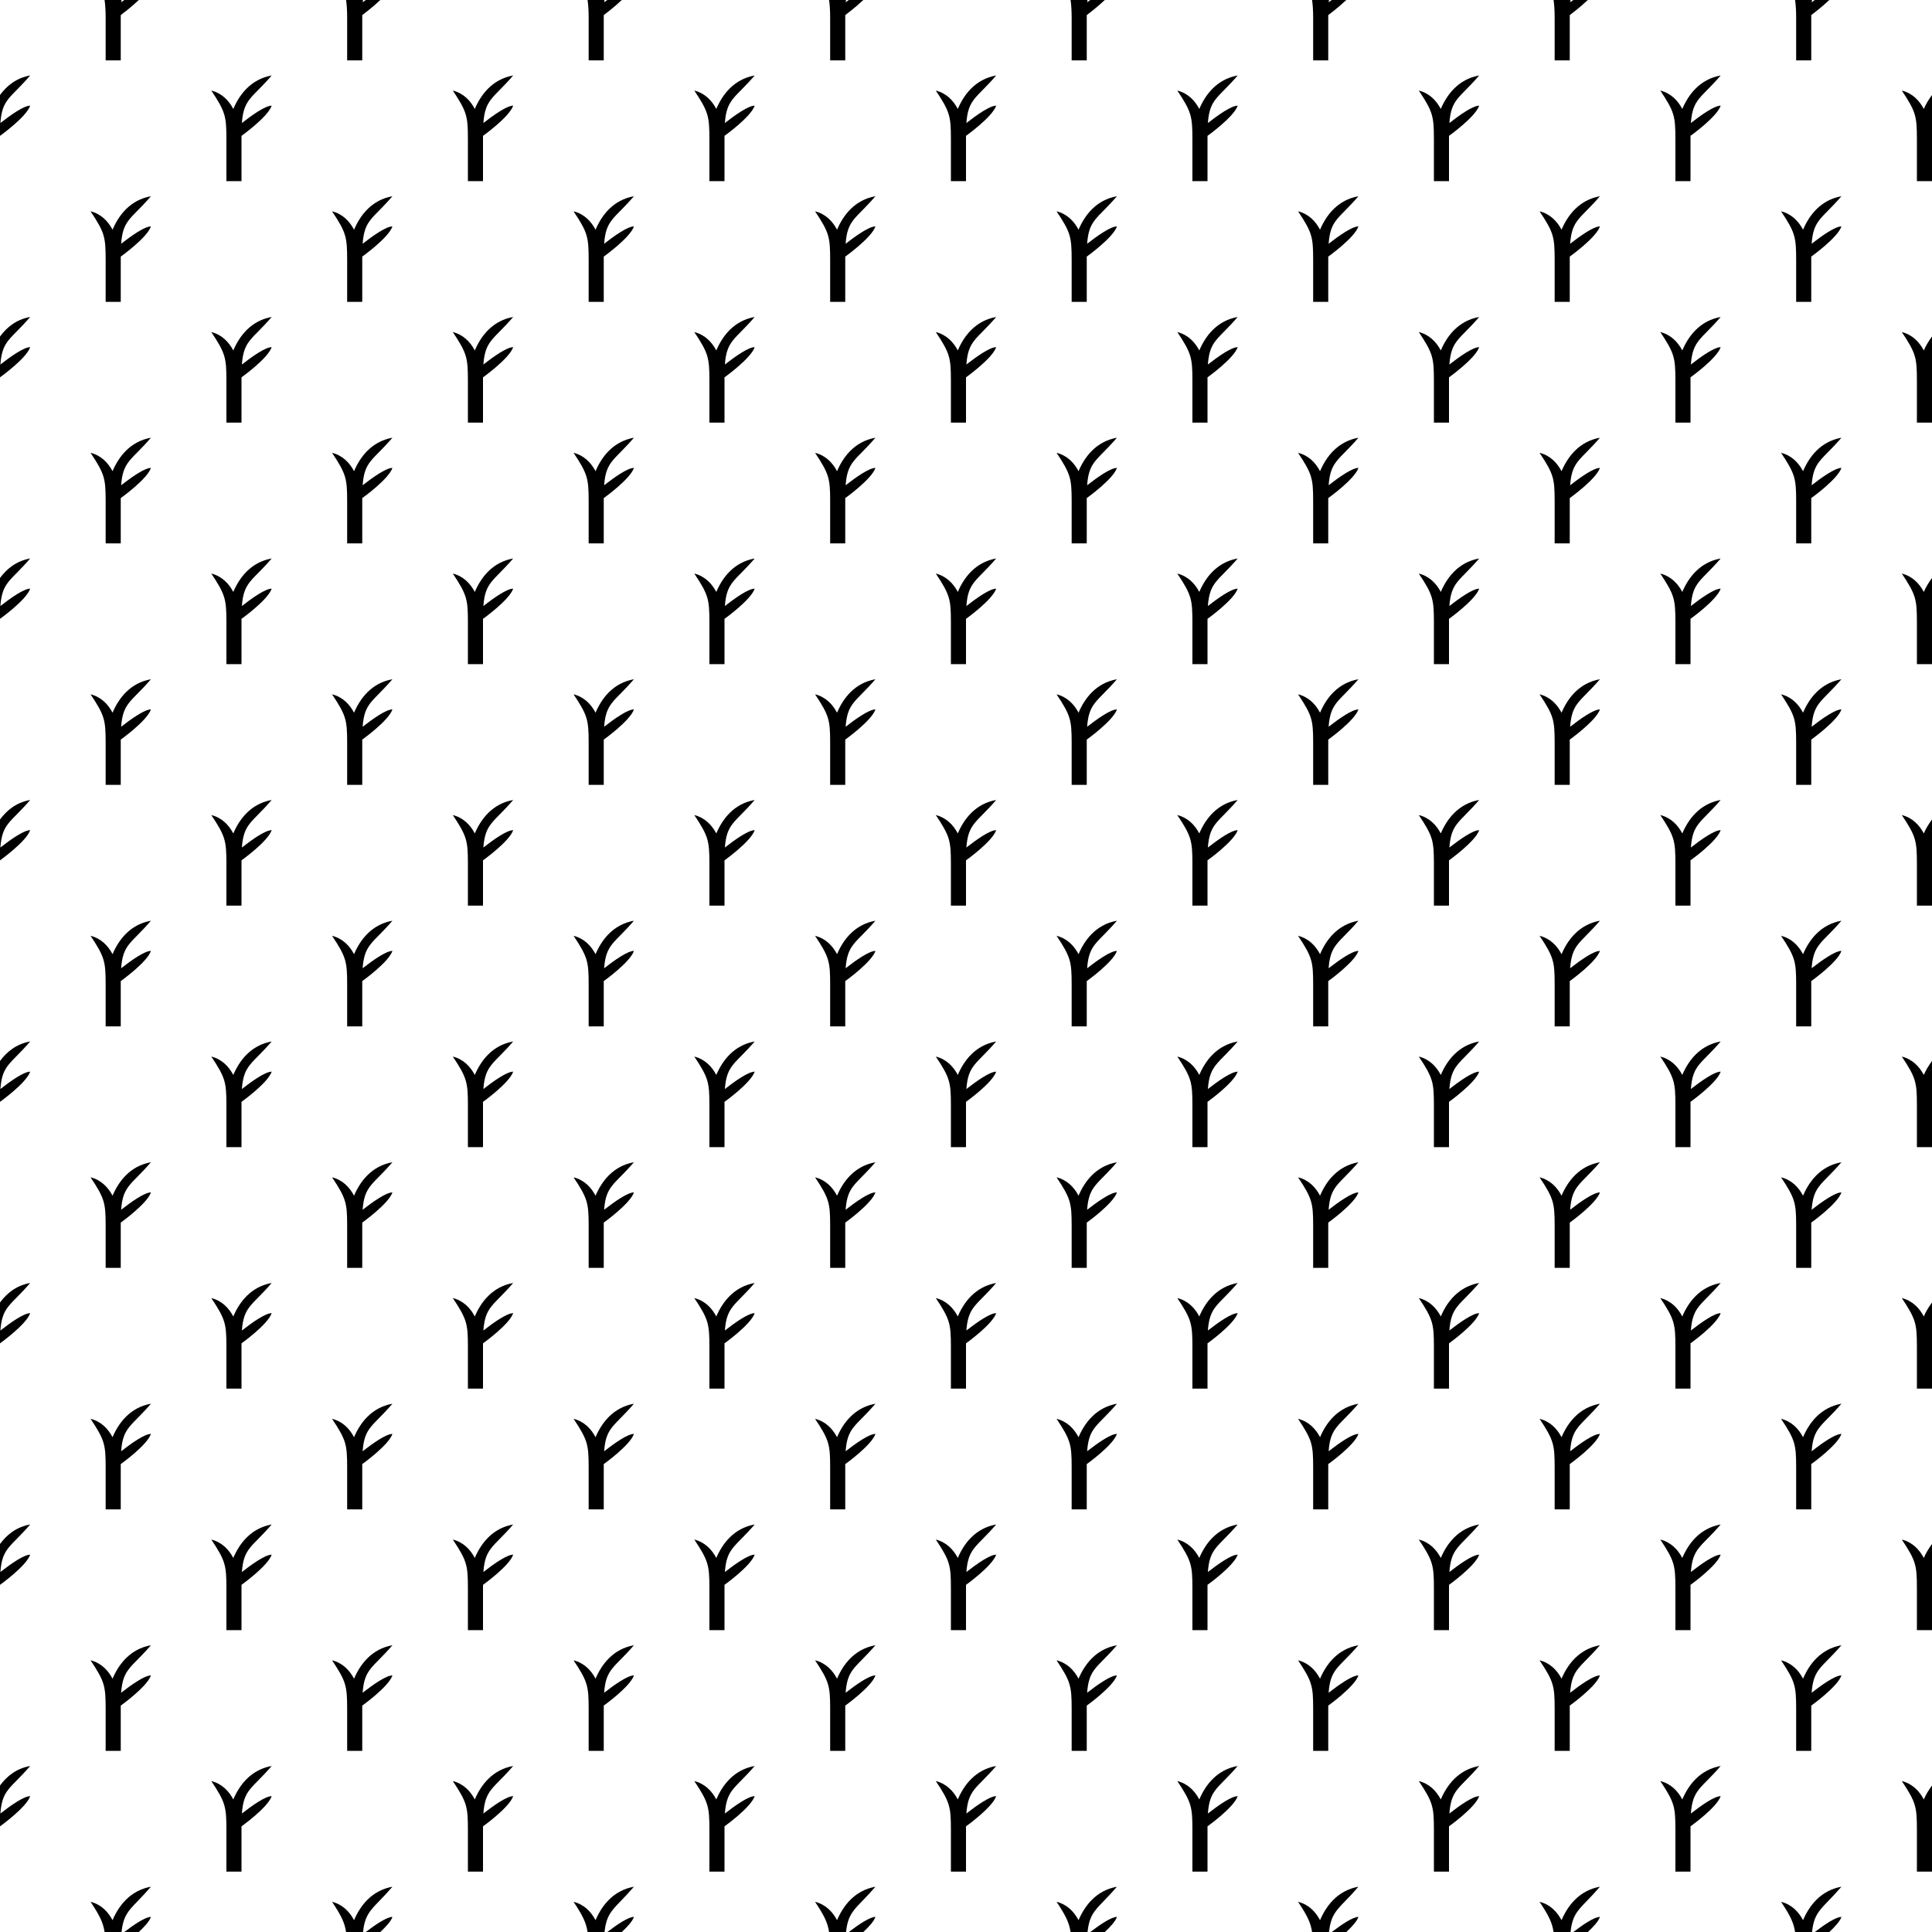 <?xml version="1.0" encoding="UTF-8" standalone="no"?>
<svg
   id="Svg"
   width="128"
   height="128"
   version="1.1"
   xmlns="http://www.w3.org/2000/svg"
   xmlns:svg="http://www.w3.org/2000/svg">
  <defs
     id="defs12" />
  <path
     id="path3703"
     d="M 6.928 0 C 6.976 0.325 6.999 0.68 7 1.189 C 7 1.288 7 1.391 7 1.5 L 7 4 L 8 4 L 8 1.5 L 8 1.467 L 8 1 C 8 1 8.634 0.531 9.197 0 L 8.236 0 C 8.167 0.053 8.093 0.098 8.025 0.15 C 8.03 0.087 8.047 0.059 8.053 0 L 6.928 0 z M 22.928 0 C 22.976 0.325 22.999 0.68 23 1.189 C 23 1.288 23 1.391 23 1.5 L 23 4 L 24 4 L 24 1.5 L 24 1.467 L 24 1 C 24 1 24.634 0.531 25.197 0 L 24.236 0 C 24.167 0.053 24.093 0.098 24.025 0.15 C 24.03 0.087 24.047 0.059 24.053 0 L 22.928 0 z M 38.928 0 C 38.976 0.325 38.999 0.68 39 1.189 C 39 1.288 39 1.391 39 1.5 L 39 4 L 40 4 L 40 1.5 L 40 1.467 L 40 1 C 40 1 40.634 0.531 41.197 0 L 40.236 0 C 40.167 0.053 40.093 0.098 40.025 0.15 C 40.03 0.087 40.047 0.059 40.053 0 L 38.928 0 z M 54.928 0 C 54.976 0.325 54.999 0.68 55 1.189 C 55 1.288 55 1.391 55 1.5 L 55 4 L 56 4 L 56 1.5 L 56 1.467 L 56 1 C 56 1 56.634 0.531 57.197 0 L 56.236 0 C 56.167 0.053 56.093 0.098 56.025 0.15 C 56.03 0.087 56.047 0.059 56.053 0 L 54.928 0 z M 70.928 0 C 70.976 0.325 70.999 0.68 71 1.189 C 71 1.288 71 1.391 71 1.5 L 71 4 L 72 4 L 72 1.5 L 72 1.467 L 72 1 C 72 1 72.634 0.531 73.197 0 L 72.236 0 C 72.167 0.053 72.093 0.098 72.025 0.15 C 72.03 0.087 72.047 0.059 72.053 0 L 70.928 0 z M 86.928 0 C 86.976 0.325 86.999 0.68 87 1.189 C 87 1.288 87 1.391 87 1.5 L 87 4 L 88 4 L 88 1.5 L 88 1.467 L 88 1 C 88 1 88.634 0.531 89.197 0 L 88.236 0 C 88.167 0.053 88.093 0.098 88.025 0.15 C 88.03 0.087 88.047 0.059 88.053 0 L 86.928 0 z M 102.928 0 C 102.976 0.325 102.999 0.68 103 1.189 C 103 1.288 103 1.391 103 1.5 L 103 4 L 104 4 L 104 1.5 L 104 1.467 L 104 1 C 104 1 104.634 0.531 105.197 0 L 104.236 0 C 104.167 0.053 104.093 0.098 104.025 0.15 C 104.03 0.087 104.047 0.059 104.053 0 L 102.928 0 z M 118.928 0 C 118.976 0.325 118.999 0.68 119 1.189 C 119 1.288 119 1.391 119 1.5 L 119 4 L 120 4 L 120 1.5 L 120 1.467 L 120 1 C 120 1 120.634 0.531 121.197 0 L 120.236 0 C 120.167 0.053 120.093 0.098 120.025 0.15 C 120.03 0.087 120.047 0.059 120.053 0 L 118.928 0 z M 2 5 C 1.07 5.169 0.445 5.691 0 6.295 L 0 9 C 0 9 1.75 7.75 2 7 C 1.587 7 0.722 7.606 0.025 8.15 C 0.146 6.532 0.696 6.521 2 5 z M 18 5 C 16.611 5.253 15.86 6.271 15.457 7.217 C 15.161 6.661 14.704 6.176 14 6 C 14.938 7.406 14.996 7.715 15 9.189 C 15 9.288 15 9.391 15 9.5 L 15 12 L 16 12 L 16 9.5 L 16 9.467 L 16 9 C 16 9 17.75 7.75 18 7 C 17.587 7 16.722 7.606 16.025 8.15 C 16.146 6.532 16.696 6.521 18 5 z M 34 5 C 32.611 5.253 31.86 6.271 31.457 7.217 C 31.161 6.661 30.704 6.176 30 6 C 30.938 7.406 30.996 7.715 31 9.189 C 31 9.288 31 9.391 31 9.5 L 31 12 L 32 12 L 32 9.5 L 32 9.467 L 32 9 C 32 9 33.75 7.75 34 7 C 33.587 7 32.722 7.606 32.025 8.15 C 32.146 6.532 32.696 6.521 34 5 z M 50 5 C 48.611 5.253 47.86 6.271 47.457 7.217 C 47.161 6.661 46.704 6.176 46 6 C 46.938 7.406 46.996 7.715 47 9.189 C 47 9.288 47 9.391 47 9.5 L 47 12 L 48 12 L 48 9.5 L 48 9.467 L 48 9 C 48 9 49.75 7.75 50 7 C 49.587 7 48.722 7.606 48.025 8.15 C 48.146 6.532 48.696 6.521 50 5 z M 66 5 C 64.611 5.253 63.86 6.271 63.457 7.217 C 63.161 6.661 62.704 6.176 62 6 C 62.938 7.406 62.996 7.715 63 9.189 C 63 9.288 63 9.391 63 9.5 L 63 12 L 64 12 L 64 9.5 L 64 9.467 L 64 9 C 64 9 65.75 7.75 66 7 C 65.587 7 64.722 7.606 64.025 8.15 C 64.146 6.532 64.696 6.521 66 5 z M 82 5 C 80.611 5.253 79.86 6.271 79.457 7.217 C 79.161 6.661 78.704 6.176 78 6 C 78.938 7.406 78.996 7.715 79 9.189 C 79 9.288 79 9.391 79 9.5 L 79 12 L 80 12 L 80 9.5 L 80 9.467 L 80 9 C 80 9 81.75 7.75 82 7 C 81.587 7 80.722 7.606 80.025 8.15 C 80.146 6.532 80.696 6.521 82 5 z M 98 5 C 96.611 5.253 95.86 6.271 95.457 7.217 C 95.161 6.661 94.704 6.176 94 6 C 94.938 7.406 94.996 7.715 95 9.189 C 95 9.288 95 9.391 95 9.5 L 95 12 L 96 12 L 96 9.5 L 96 9.467 L 96 9 C 96 9 97.75 7.75 98 7 C 97.587 7 96.722 7.606 96.025 8.15 C 96.146 6.532 96.696 6.521 98 5 z M 114 5 C 112.611 5.253 111.86 6.271 111.457 7.217 C 111.161 6.661 110.704 6.176 110 6 C 110.938 7.406 110.996 7.715 111 9.189 C 111 9.288 111 9.391 111 9.5 L 111 12 L 112 12 L 112 9.5 L 112 9.467 L 112 9 C 112 9 113.75 7.75 114 7 C 113.587 7 112.722 7.606 112.025 8.15 C 112.146 6.532 112.696 6.521 114 5 z M 126 6 C 126.938 7.406 126.996 7.715 127 9.189 C 127 9.288 127 9.391 127 9.5 L 127 12 L 128 12 L 128 9.467 L 128 9 L 128 6.295 C 127.78 6.593 127.59 6.904 127.457 7.217 C 127.161 6.661 126.704 6.176 126 6 z M 10 13 C 8.611 13.253 7.86 14.271 7.457 15.217 C 7.161 14.661 6.704 14.176 6 14 C 6.938 15.406 6.996 15.715 7 17.189 C 7 17.288 7 17.391 7 17.5 L 7 20 L 8 20 L 8 17.5 L 8 17.467 L 8 17 C 8 17 9.75 15.75 10 15 C 9.587 15 8.722 15.606 8.025 16.15 C 8.146 14.532 8.696 14.521 10 13 z M 26 13 C 24.611 13.253 23.86 14.271 23.457 15.217 C 23.161 14.661 22.704 14.176 22 14 C 22.938 15.406 22.996 15.715 23 17.189 C 23 17.288 23 17.391 23 17.5 L 23 20 L 24 20 L 24 17.5 L 24 17.467 L 24 17 C 24 17 25.75 15.75 26 15 C 25.587 15 24.722 15.606 24.025 16.15 C 24.146 14.532 24.696 14.521 26 13 z M 42 13 C 40.611 13.253 39.86 14.271 39.457 15.217 C 39.161 14.661 38.704 14.176 38 14 C 38.938 15.406 38.996 15.715 39 17.189 C 39 17.288 39 17.391 39 17.5 L 39 20 L 40 20 L 40 17.5 L 40 17.467 L 40 17 C 40 17 41.75 15.75 42 15 C 41.587 15 40.722 15.606 40.025 16.15 C 40.146 14.532 40.696 14.521 42 13 z M 58 13 C 56.611 13.253 55.86 14.271 55.457 15.217 C 55.161 14.661 54.704 14.176 54 14 C 54.938 15.406 54.996 15.715 55 17.189 C 55 17.288 55 17.391 55 17.5 L 55 20 L 56 20 L 56 17.5 L 56 17.467 L 56 17 C 56 17 57.75 15.75 58 15 C 57.587 15 56.722 15.606 56.025 16.15 C 56.146 14.532 56.696 14.521 58 13 z M 74 13 C 72.611 13.253 71.86 14.271 71.457 15.217 C 71.161 14.661 70.704 14.176 70 14 C 70.938 15.406 70.996 15.715 71 17.189 C 71 17.288 71 17.391 71 17.5 L 71 20 L 72 20 L 72 17.5 L 72 17.467 L 72 17 C 72 17 73.75 15.75 74 15 C 73.587 15 72.722 15.606 72.025 16.15 C 72.146 14.532 72.696 14.521 74 13 z M 90 13 C 88.611 13.253 87.86 14.271 87.457 15.217 C 87.161 14.661 86.704 14.176 86 14 C 86.938 15.406 86.996 15.715 87 17.189 C 87 17.288 87 17.391 87 17.5 L 87 20 L 88 20 L 88 17.5 L 88 17.467 L 88 17 C 88 17 89.75 15.75 90 15 C 89.587 15 88.722 15.606 88.025 16.15 C 88.146 14.532 88.696 14.521 90 13 z M 106 13 C 104.611 13.253 103.86 14.271 103.457 15.217 C 103.161 14.661 102.704 14.176 102 14 C 102.938 15.406 102.996 15.715 103 17.189 C 103 17.288 103 17.391 103 17.5 L 103 20 L 104 20 L 104 17.5 L 104 17.467 L 104 17 C 104 17 105.75 15.75 106 15 C 105.587 15 104.722 15.606 104.025 16.15 C 104.146 14.532 104.696 14.521 106 13 z M 122 13 C 120.611 13.253 119.86 14.271 119.457 15.217 C 119.161 14.661 118.704 14.176 118 14 C 118.938 15.406 118.996 15.715 119 17.189 C 119 17.288 119 17.391 119 17.5 L 119 20 L 120 20 L 120 17.5 L 120 17.467 L 120 17 C 120 17 121.75 15.75 122 15 C 121.587 15 120.722 15.606 120.025 16.15 C 120.146 14.532 120.696 14.521 122 13 z M 2 21 C 1.07 21.169 0.445 21.691 0 22.295 L 0 25 C 0 25 1.75 23.75 2 23 C 1.587 23 0.722 23.606 0.025 24.15 C 0.146 22.532 0.696 22.521 2 21 z M 18 21 C 16.611 21.253 15.86 22.271 15.457 23.217 C 15.161 22.661 14.704 22.176 14 22 C 14.938 23.406 14.996 23.715 15 25.189 C 15 25.288 15 25.391 15 25.5 L 15 28 L 16 28 L 16 25.5 L 16 25.467 L 16 25 C 16 25 17.75 23.75 18 23 C 17.587 23 16.722 23.606 16.025 24.15 C 16.146 22.532 16.696 22.521 18 21 z M 34 21 C 32.611 21.253 31.86 22.271 31.457 23.217 C 31.161 22.661 30.704 22.176 30 22 C 30.938 23.406 30.996 23.715 31 25.189 C 31 25.288 31 25.391 31 25.5 L 31 28 L 32 28 L 32 25.5 L 32 25.467 L 32 25 C 32 25 33.75 23.75 34 23 C 33.587 23 32.722 23.606 32.025 24.15 C 32.146 22.532 32.696 22.521 34 21 z M 50 21 C 48.611 21.253 47.86 22.271 47.457 23.217 C 47.161 22.661 46.704 22.176 46 22 C 46.938 23.406 46.996 23.715 47 25.189 C 47 25.288 47 25.391 47 25.5 L 47 28 L 48 28 L 48 25.5 L 48 25.467 L 48 25 C 48 25 49.75 23.75 50 23 C 49.587 23 48.722 23.606 48.025 24.15 C 48.146 22.532 48.696 22.521 50 21 z M 66 21 C 64.611 21.253 63.86 22.271 63.457 23.217 C 63.161 22.661 62.704 22.176 62 22 C 62.938 23.406 62.996 23.715 63 25.189 C 63 25.288 63 25.391 63 25.5 L 63 28 L 64 28 L 64 25.5 L 64 25.467 L 64 25 C 64 25 65.75 23.75 66 23 C 65.587 23 64.722 23.606 64.025 24.15 C 64.146 22.532 64.696 22.521 66 21 z M 82 21 C 80.611 21.253 79.86 22.271 79.457 23.217 C 79.161 22.661 78.704 22.176 78 22 C 78.938 23.406 78.996 23.715 79 25.189 C 79 25.288 79 25.391 79 25.5 L 79 28 L 80 28 L 80 25.5 L 80 25.467 L 80 25 C 80 25 81.75 23.75 82 23 C 81.587 23 80.722 23.606 80.025 24.15 C 80.146 22.532 80.696 22.521 82 21 z M 98 21 C 96.611 21.253 95.86 22.271 95.457 23.217 C 95.161 22.661 94.704 22.176 94 22 C 94.938 23.406 94.996 23.715 95 25.189 C 95 25.288 95 25.391 95 25.5 L 95 28 L 96 28 L 96 25.5 L 96 25.467 L 96 25 C 96 25 97.75 23.75 98 23 C 97.587 23 96.722 23.606 96.025 24.15 C 96.146 22.532 96.696 22.521 98 21 z M 114 21 C 112.611 21.253 111.86 22.271 111.457 23.217 C 111.161 22.661 110.704 22.176 110 22 C 110.938 23.406 110.996 23.715 111 25.189 C 111 25.288 111 25.391 111 25.5 L 111 28 L 112 28 L 112 25.5 L 112 25.467 L 112 25 C 112 25 113.75 23.75 114 23 C 113.587 23 112.722 23.606 112.025 24.15 C 112.146 22.532 112.696 22.521 114 21 z M 126 22 C 126.938 23.406 126.996 23.715 127 25.189 C 127 25.288 127 25.391 127 25.5 L 127 28 L 128 28 L 128 25.467 L 128 25 L 128 22.295 C 127.78 22.593 127.59 22.904 127.457 23.217 C 127.161 22.661 126.704 22.176 126 22 z M 10 29 C 8.611 29.253 7.86 30.271 7.457 31.217 C 7.161 30.661 6.704 30.176 6 30 C 6.938 31.406 6.996 31.715 7 33.189 C 7 33.288 7 33.391 7 33.5 L 7 36 L 8 36 L 8 33.5 L 8 33.467 L 8 33 C 8 33 9.75 31.75 10 31 C 9.587 31 8.722 31.606 8.025 32.15 C 8.146 30.532 8.696 30.521 10 29 z M 26 29 C 24.611 29.253 23.86 30.271 23.457 31.217 C 23.161 30.661 22.704 30.176 22 30 C 22.938 31.406 22.996 31.715 23 33.189 C 23 33.288 23 33.391 23 33.5 L 23 36 L 24 36 L 24 33.5 L 24 33.467 L 24 33 C 24 33 25.75 31.75 26 31 C 25.587 31 24.722 31.606 24.025 32.15 C 24.146 30.532 24.696 30.521 26 29 z M 42 29 C 40.611 29.253 39.86 30.271 39.457 31.217 C 39.161 30.661 38.704 30.176 38 30 C 38.938 31.406 38.996 31.715 39 33.189 C 39 33.288 39 33.391 39 33.5 L 39 36 L 40 36 L 40 33.5 L 40 33.467 L 40 33 C 40 33 41.75 31.75 42 31 C 41.587 31 40.722 31.606 40.025 32.15 C 40.146 30.532 40.696 30.521 42 29 z M 58 29 C 56.611 29.253 55.86 30.271 55.457 31.217 C 55.161 30.661 54.704 30.176 54 30 C 54.938 31.406 54.996 31.715 55 33.189 C 55 33.288 55 33.391 55 33.5 L 55 36 L 56 36 L 56 33.5 L 56 33.467 L 56 33 C 56 33 57.75 31.75 58 31 C 57.587 31 56.722 31.606 56.025 32.15 C 56.146 30.532 56.696 30.521 58 29 z M 74 29 C 72.611 29.253 71.86 30.271 71.457 31.217 C 71.161 30.661 70.704 30.176 70 30 C 70.938 31.406 70.996 31.715 71 33.189 C 71 33.288 71 33.391 71 33.5 L 71 36 L 72 36 L 72 33.5 L 72 33.467 L 72 33 C 72 33 73.75 31.75 74 31 C 73.587 31 72.722 31.606 72.025 32.15 C 72.146 30.532 72.696 30.521 74 29 z M 90 29 C 88.611 29.253 87.86 30.271 87.457 31.217 C 87.161 30.661 86.704 30.176 86 30 C 86.938 31.406 86.996 31.715 87 33.189 C 87 33.288 87 33.391 87 33.5 L 87 36 L 88 36 L 88 33.5 L 88 33.467 L 88 33 C 88 33 89.75 31.75 90 31 C 89.587 31 88.722 31.606 88.025 32.15 C 88.146 30.532 88.696 30.521 90 29 z M 106 29 C 104.611 29.253 103.86 30.271 103.457 31.217 C 103.161 30.661 102.704 30.176 102 30 C 102.938 31.406 102.996 31.715 103 33.189 C 103 33.288 103 33.391 103 33.5 L 103 36 L 104 36 L 104 33.5 L 104 33.467 L 104 33 C 104 33 105.75 31.75 106 31 C 105.587 31 104.722 31.606 104.025 32.15 C 104.146 30.532 104.696 30.521 106 29 z M 122 29 C 120.611 29.253 119.86 30.271 119.457 31.217 C 119.161 30.661 118.704 30.176 118 30 C 118.938 31.406 118.996 31.715 119 33.189 C 119 33.288 119 33.391 119 33.5 L 119 36 L 120 36 L 120 33.5 L 120 33.467 L 120 33 C 120 33 121.75 31.75 122 31 C 121.587 31 120.722 31.606 120.025 32.15 C 120.146 30.532 120.696 30.521 122 29 z M 2 37 C 1.07 37.169 0.445 37.691 0 38.295 L 0 41 C 0 41 1.75 39.75 2 39 C 1.587 39 0.722 39.606 0.025 40.15 C 0.146 38.532 0.696 38.521 2 37 z M 18 37 C 16.611 37.253 15.86 38.271 15.457 39.217 C 15.161 38.661 14.704 38.176 14 38 C 14.938 39.406 14.996 39.715 15 41.189 C 15 41.288 15 41.391 15 41.5 L 15 44 L 16 44 L 16 41.5 L 16 41.467 L 16 41 C 16 41 17.75 39.75 18 39 C 17.587 39 16.722 39.606 16.025 40.15 C 16.146 38.532 16.696 38.521 18 37 z M 34 37 C 32.611 37.253 31.86 38.271 31.457 39.217 C 31.161 38.661 30.704 38.176 30 38 C 30.938 39.406 30.996 39.715 31 41.189 C 31 41.288 31 41.391 31 41.5 L 31 44 L 32 44 L 32 41.5 L 32 41.467 L 32 41 C 32 41 33.75 39.75 34 39 C 33.587 39 32.722 39.606 32.025 40.15 C 32.146 38.532 32.696 38.521 34 37 z M 50 37 C 48.611 37.253 47.86 38.271 47.457 39.217 C 47.161 38.661 46.704 38.176 46 38 C 46.938 39.406 46.996 39.715 47 41.189 C 47 41.288 47 41.391 47 41.5 L 47 44 L 48 44 L 48 41.5 L 48 41.467 L 48 41 C 48 41 49.75 39.75 50 39 C 49.587 39 48.722 39.606 48.025 40.15 C 48.146 38.532 48.696 38.521 50 37 z M 66 37 C 64.611 37.253 63.86 38.271 63.457 39.217 C 63.161 38.661 62.704 38.176 62 38 C 62.938 39.406 62.996 39.715 63 41.189 C 63 41.288 63 41.391 63 41.5 L 63 44 L 64 44 L 64 41.5 L 64 41.467 L 64 41 C 64 41 65.75 39.75 66 39 C 65.587 39 64.722 39.606 64.025 40.15 C 64.146 38.532 64.696 38.521 66 37 z M 82 37 C 80.611 37.253 79.86 38.271 79.457 39.217 C 79.161 38.661 78.704 38.176 78 38 C 78.938 39.406 78.996 39.715 79 41.189 C 79 41.288 79 41.391 79 41.5 L 79 44 L 80 44 L 80 41.5 L 80 41.467 L 80 41 C 80 41 81.75 39.75 82 39 C 81.587 39 80.722 39.606 80.025 40.15 C 80.146 38.532 80.696 38.521 82 37 z M 98 37 C 96.611 37.253 95.86 38.271 95.457 39.217 C 95.161 38.661 94.704 38.176 94 38 C 94.938 39.406 94.996 39.715 95 41.189 C 95 41.288 95 41.391 95 41.5 L 95 44 L 96 44 L 96 41.5 L 96 41.467 L 96 41 C 96 41 97.75 39.75 98 39 C 97.587 39 96.722 39.606 96.025 40.15 C 96.146 38.532 96.696 38.521 98 37 z M 114 37 C 112.611 37.253 111.86 38.271 111.457 39.217 C 111.161 38.661 110.704 38.176 110 38 C 110.938 39.406 110.996 39.715 111 41.189 C 111 41.288 111 41.391 111 41.5 L 111 44 L 112 44 L 112 41.5 L 112 41.467 L 112 41 C 112 41 113.75 39.75 114 39 C 113.587 39 112.722 39.606 112.025 40.15 C 112.146 38.532 112.696 38.521 114 37 z M 126 38 C 126.938 39.406 126.996 39.715 127 41.189 C 127 41.288 127 41.391 127 41.5 L 127 44 L 128 44 L 128 41.467 L 128 41 L 128 38.295 C 127.78 38.593 127.59 38.904 127.457 39.217 C 127.161 38.661 126.704 38.176 126 38 z M 10 45 C 8.611 45.253 7.86 46.271 7.457 47.217 C 7.161 46.661 6.704 46.176 6 46 C 6.938 47.406 6.996 47.715 7 49.189 C 7 49.288 7 49.391 7 49.5 L 7 52 L 8 52 L 8 49.5 L 8 49.467 L 8 49 C 8 49 9.75 47.75 10 47 C 9.587 47 8.722 47.606 8.025 48.15 C 8.146 46.532 8.696 46.521 10 45 z M 26 45 C 24.611 45.253 23.86 46.271 23.457 47.217 C 23.161 46.661 22.704 46.176 22 46 C 22.938 47.406 22.996 47.715 23 49.189 C 23 49.288 23 49.391 23 49.5 L 23 52 L 24 52 L 24 49.5 L 24 49.467 L 24 49 C 24 49 25.75 47.75 26 47 C 25.587 47 24.722 47.606 24.025 48.15 C 24.146 46.532 24.696 46.521 26 45 z M 42 45 C 40.611 45.253 39.86 46.271 39.457 47.217 C 39.161 46.661 38.704 46.176 38 46 C 38.938 47.406 38.996 47.715 39 49.189 C 39 49.288 39 49.391 39 49.5 L 39 52 L 40 52 L 40 49.5 L 40 49.467 L 40 49 C 40 49 41.75 47.75 42 47 C 41.587 47 40.722 47.606 40.025 48.15 C 40.146 46.532 40.696 46.521 42 45 z M 58 45 C 56.611 45.253 55.86 46.271 55.457 47.217 C 55.161 46.661 54.704 46.176 54 46 C 54.938 47.406 54.996 47.715 55 49.189 C 55 49.288 55 49.391 55 49.5 L 55 52 L 56 52 L 56 49.5 L 56 49.467 L 56 49 C 56 49 57.75 47.75 58 47 C 57.587 47 56.722 47.606 56.025 48.15 C 56.146 46.532 56.696 46.521 58 45 z M 74 45 C 72.611 45.253 71.86 46.271 71.457 47.217 C 71.161 46.661 70.704 46.176 70 46 C 70.938 47.406 70.996 47.715 71 49.189 C 71 49.288 71 49.391 71 49.5 L 71 52 L 72 52 L 72 49.5 L 72 49.467 L 72 49 C 72 49 73.75 47.75 74 47 C 73.587 47 72.722 47.606 72.025 48.15 C 72.146 46.532 72.696 46.521 74 45 z M 90 45 C 88.611 45.253 87.86 46.271 87.457 47.217 C 87.161 46.661 86.704 46.176 86 46 C 86.938 47.406 86.996 47.715 87 49.189 C 87 49.288 87 49.391 87 49.5 L 87 52 L 88 52 L 88 49.5 L 88 49.467 L 88 49 C 88 49 89.75 47.75 90 47 C 89.587 47 88.722 47.606 88.025 48.15 C 88.146 46.532 88.696 46.521 90 45 z M 106 45 C 104.611 45.253 103.86 46.271 103.457 47.217 C 103.161 46.661 102.704 46.176 102 46 C 102.938 47.406 102.996 47.715 103 49.189 C 103 49.288 103 49.391 103 49.5 L 103 52 L 104 52 L 104 49.5 L 104 49.467 L 104 49 C 104 49 105.75 47.75 106 47 C 105.587 47 104.722 47.606 104.025 48.15 C 104.146 46.532 104.696 46.521 106 45 z M 122 45 C 120.611 45.253 119.86 46.271 119.457 47.217 C 119.161 46.661 118.704 46.176 118 46 C 118.938 47.406 118.996 47.715 119 49.189 C 119 49.288 119 49.391 119 49.5 L 119 52 L 120 52 L 120 49.5 L 120 49.467 L 120 49 C 120 49 121.75 47.75 122 47 C 121.587 47 120.722 47.606 120.025 48.15 C 120.146 46.532 120.696 46.521 122 45 z M 2 53 C 1.07 53.169 0.445 53.691 0 54.295 L 0 57 C 0 57 1.75 55.75 2 55 C 1.587 55 0.722 55.606 0.025 56.15 C 0.146 54.532 0.696 54.521 2 53 z M 18 53 C 16.611 53.253 15.86 54.271 15.457 55.217 C 15.161 54.661 14.704 54.176 14 54 C 14.938 55.406 14.996 55.715 15 57.189 C 15 57.288 15 57.391 15 57.5 L 15 60 L 16 60 L 16 57.5 L 16 57.467 L 16 57 C 16 57 17.75 55.75 18 55 C 17.587 55 16.722 55.606 16.025 56.15 C 16.146 54.532 16.696 54.521 18 53 z M 34 53 C 32.611 53.253 31.86 54.271 31.457 55.217 C 31.161 54.661 30.704 54.176 30 54 C 30.938 55.406 30.996 55.715 31 57.189 C 31 57.288 31 57.391 31 57.5 L 31 60 L 32 60 L 32 57.5 L 32 57.467 L 32 57 C 32 57 33.75 55.75 34 55 C 33.587 55 32.722 55.606 32.025 56.15 C 32.146 54.532 32.696 54.521 34 53 z M 50 53 C 48.611 53.253 47.86 54.271 47.457 55.217 C 47.161 54.661 46.704 54.176 46 54 C 46.938 55.406 46.996 55.715 47 57.189 C 47 57.288 47 57.391 47 57.5 L 47 60 L 48 60 L 48 57.5 L 48 57.467 L 48 57 C 48 57 49.75 55.75 50 55 C 49.587 55 48.722 55.606 48.025 56.15 C 48.146 54.532 48.696 54.521 50 53 z M 66 53 C 64.611 53.253 63.86 54.271 63.457 55.217 C 63.161 54.661 62.704 54.176 62 54 C 62.938 55.406 62.996 55.715 63 57.189 C 63 57.288 63 57.391 63 57.5 L 63 60 L 64 60 L 64 57.5 L 64 57.467 L 64 57 C 64 57 65.75 55.75 66 55 C 65.587 55 64.722 55.606 64.025 56.15 C 64.146 54.532 64.696 54.521 66 53 z M 82 53 C 80.611 53.253 79.86 54.271 79.457 55.217 C 79.161 54.661 78.704 54.176 78 54 C 78.938 55.406 78.996 55.715 79 57.189 C 79 57.288 79 57.391 79 57.5 L 79 60 L 80 60 L 80 57.5 L 80 57.467 L 80 57 C 80 57 81.75 55.75 82 55 C 81.587 55 80.722 55.606 80.025 56.15 C 80.146 54.532 80.696 54.521 82 53 z M 98 53 C 96.611 53.253 95.86 54.271 95.457 55.217 C 95.161 54.661 94.704 54.176 94 54 C 94.938 55.406 94.996 55.715 95 57.189 C 95 57.288 95 57.391 95 57.5 L 95 60 L 96 60 L 96 57.5 L 96 57.467 L 96 57 C 96 57 97.75 55.75 98 55 C 97.587 55 96.722 55.606 96.025 56.15 C 96.146 54.532 96.696 54.521 98 53 z M 114 53 C 112.611 53.253 111.86 54.271 111.457 55.217 C 111.161 54.661 110.704 54.176 110 54 C 110.938 55.406 110.996 55.715 111 57.189 C 111 57.288 111 57.391 111 57.5 L 111 60 L 112 60 L 112 57.5 L 112 57.467 L 112 57 C 112 57 113.75 55.75 114 55 C 113.587 55 112.722 55.606 112.025 56.15 C 112.146 54.532 112.696 54.521 114 53 z M 126 54 C 126.938 55.406 126.996 55.715 127 57.189 C 127 57.288 127 57.391 127 57.5 L 127 60 L 128 60 L 128 57.467 L 128 57 L 128 54.295 C 127.78 54.593 127.59 54.904 127.457 55.217 C 127.161 54.661 126.704 54.176 126 54 z M 10 61 C 8.611 61.253 7.86 62.271 7.457 63.217 C 7.161 62.661 6.704 62.176 6 62 C 6.938 63.406 6.996 63.715 7 65.189 C 7 65.288 7 65.391 7 65.5 L 7 68 L 8 68 L 8 65.5 L 8 65.467 L 8 65 C 8 65 9.75 63.75 10 63 C 9.587 63 8.722 63.606 8.025 64.15 C 8.146 62.532 8.696 62.521 10 61 z M 26 61 C 24.611 61.253 23.86 62.271 23.457 63.217 C 23.161 62.661 22.704 62.176 22 62 C 22.938 63.406 22.996 63.715 23 65.189 C 23 65.288 23 65.391 23 65.5 L 23 68 L 24 68 L 24 65.5 L 24 65.467 L 24 65 C 24 65 25.75 63.75 26 63 C 25.587 63 24.722 63.606 24.025 64.15 C 24.146 62.532 24.696 62.521 26 61 z M 42 61 C 40.611 61.253 39.86 62.271 39.457 63.217 C 39.161 62.661 38.704 62.176 38 62 C 38.938 63.406 38.996 63.715 39 65.189 C 39 65.288 39 65.391 39 65.5 L 39 68 L 40 68 L 40 65.5 L 40 65.467 L 40 65 C 40 65 41.75 63.75 42 63 C 41.587 63 40.722 63.606 40.025 64.15 C 40.146 62.532 40.696 62.521 42 61 z M 58 61 C 56.611 61.253 55.86 62.271 55.457 63.217 C 55.161 62.661 54.704 62.176 54 62 C 54.938 63.406 54.996 63.715 55 65.189 C 55 65.288 55 65.391 55 65.5 L 55 68 L 56 68 L 56 65.5 L 56 65.467 L 56 65 C 56 65 57.75 63.75 58 63 C 57.587 63 56.722 63.606 56.025 64.15 C 56.146 62.532 56.696 62.521 58 61 z M 74 61 C 72.611 61.253 71.86 62.271 71.457 63.217 C 71.161 62.661 70.704 62.176 70 62 C 70.938 63.406 70.996 63.715 71 65.189 C 71 65.288 71 65.391 71 65.5 L 71 68 L 72 68 L 72 65.5 L 72 65.467 L 72 65 C 72 65 73.75 63.75 74 63 C 73.587 63 72.722 63.606 72.025 64.15 C 72.146 62.532 72.696 62.521 74 61 z M 90 61 C 88.611 61.253 87.86 62.271 87.457 63.217 C 87.161 62.661 86.704 62.176 86 62 C 86.938 63.406 86.996 63.715 87 65.189 C 87 65.288 87 65.391 87 65.5 L 87 68 L 88 68 L 88 65.5 L 88 65.467 L 88 65 C 88 65 89.75 63.75 90 63 C 89.587 63 88.722 63.606 88.025 64.15 C 88.146 62.532 88.696 62.521 90 61 z M 106 61 C 104.611 61.253 103.86 62.271 103.457 63.217 C 103.161 62.661 102.704 62.176 102 62 C 102.938 63.406 102.996 63.715 103 65.189 C 103 65.288 103 65.391 103 65.5 L 103 68 L 104 68 L 104 65.5 L 104 65.467 L 104 65 C 104 65 105.75 63.75 106 63 C 105.587 63 104.722 63.606 104.025 64.15 C 104.146 62.532 104.696 62.521 106 61 z M 122 61 C 120.611 61.253 119.86 62.271 119.457 63.217 C 119.161 62.661 118.704 62.176 118 62 C 118.938 63.406 118.996 63.715 119 65.189 C 119 65.288 119 65.391 119 65.5 L 119 68 L 120 68 L 120 65.5 L 120 65.467 L 120 65 C 120 65 121.75 63.75 122 63 C 121.587 63 120.722 63.606 120.025 64.15 C 120.146 62.532 120.696 62.521 122 61 z M 2 69 C 1.07 69.169 0.445 69.691 0 70.295 L 0 73 C 0 73 1.75 71.75 2 71 C 1.587 71 0.722 71.606 0.025 72.15 C 0.146 70.532 0.696 70.521 2 69 z M 18 69 C 16.611 69.253 15.86 70.271 15.457 71.217 C 15.161 70.661 14.704 70.176 14 70 C 14.938 71.406 14.996 71.715 15 73.189 C 15 73.288 15 73.391 15 73.5 L 15 76 L 16 76 L 16 73.5 L 16 73.467 L 16 73 C 16 73 17.75 71.75 18 71 C 17.587 71 16.722 71.606 16.025 72.15 C 16.146 70.532 16.696 70.521 18 69 z M 34 69 C 32.611 69.253 31.86 70.271 31.457 71.217 C 31.161 70.661 30.704 70.176 30 70 C 30.938 71.406 30.996 71.715 31 73.189 C 31 73.288 31 73.391 31 73.5 L 31 76 L 32 76 L 32 73.5 L 32 73.467 L 32 73 C 32 73 33.75 71.75 34 71 C 33.587 71 32.722 71.606 32.025 72.15 C 32.146 70.532 32.696 70.521 34 69 z M 50 69 C 48.611 69.253 47.86 70.271 47.457 71.217 C 47.161 70.661 46.704 70.176 46 70 C 46.938 71.406 46.996 71.715 47 73.189 C 47 73.288 47 73.391 47 73.5 L 47 76 L 48 76 L 48 73.5 L 48 73.467 L 48 73 C 48 73 49.75 71.75 50 71 C 49.587 71 48.722 71.606 48.025 72.15 C 48.146 70.532 48.696 70.521 50 69 z M 66 69 C 64.611 69.253 63.86 70.271 63.457 71.217 C 63.161 70.661 62.704 70.176 62 70 C 62.938 71.406 62.996 71.715 63 73.189 C 63 73.288 63 73.391 63 73.5 L 63 76 L 64 76 L 64 73.5 L 64 73.467 L 64 73 C 64 73 65.75 71.75 66 71 C 65.587 71 64.722 71.606 64.025 72.15 C 64.146 70.532 64.696 70.521 66 69 z M 82 69 C 80.611 69.253 79.86 70.271 79.457 71.217 C 79.161 70.661 78.704 70.176 78 70 C 78.938 71.406 78.996 71.715 79 73.189 C 79 73.288 79 73.391 79 73.5 L 79 76 L 80 76 L 80 73.5 L 80 73.467 L 80 73 C 80 73 81.75 71.75 82 71 C 81.587 71 80.722 71.606 80.025 72.15 C 80.146 70.532 80.696 70.521 82 69 z M 98 69 C 96.611 69.253 95.86 70.271 95.457 71.217 C 95.161 70.661 94.704 70.176 94 70 C 94.938 71.406 94.996 71.715 95 73.189 C 95 73.288 95 73.391 95 73.5 L 95 76 L 96 76 L 96 73.5 L 96 73.467 L 96 73 C 96 73 97.75 71.75 98 71 C 97.587 71 96.722 71.606 96.025 72.15 C 96.146 70.532 96.696 70.521 98 69 z M 114 69 C 112.611 69.253 111.86 70.271 111.457 71.217 C 111.161 70.661 110.704 70.176 110 70 C 110.938 71.406 110.996 71.715 111 73.189 C 111 73.288 111 73.391 111 73.5 L 111 76 L 112 76 L 112 73.5 L 112 73.467 L 112 73 C 112 73 113.75 71.75 114 71 C 113.587 71 112.722 71.606 112.025 72.15 C 112.146 70.532 112.696 70.521 114 69 z M 126 70 C 126.938 71.406 126.996 71.715 127 73.189 C 127 73.288 127 73.391 127 73.5 L 127 76 L 128 76 L 128 73.467 L 128 73 L 128 70.295 C 127.78 70.593 127.59 70.904 127.457 71.217 C 127.161 70.661 126.704 70.176 126 70 z M 10 77 C 8.611 77.253 7.86 78.271 7.457 79.217 C 7.161 78.661 6.704 78.176 6 78 C 6.938 79.406 6.996 79.715 7 81.189 C 7 81.288 7 81.391 7 81.5 L 7 84 L 8 84 L 8 81.5 L 8 81.467 L 8 81 C 8 81 9.75 79.75 10 79 C 9.587 79 8.722 79.606 8.025 80.15 C 8.146 78.532 8.696 78.521 10 77 z M 26 77 C 24.611 77.253 23.86 78.271 23.457 79.217 C 23.161 78.661 22.704 78.176 22 78 C 22.938 79.406 22.996 79.715 23 81.189 C 23 81.288 23 81.391 23 81.5 L 23 84 L 24 84 L 24 81.5 L 24 81.467 L 24 81 C 24 81 25.75 79.75 26 79 C 25.587 79 24.722 79.606 24.025 80.15 C 24.146 78.532 24.696 78.521 26 77 z M 42 77 C 40.611 77.253 39.86 78.271 39.457 79.217 C 39.161 78.661 38.704 78.176 38 78 C 38.938 79.406 38.996 79.715 39 81.189 C 39 81.288 39 81.391 39 81.5 L 39 84 L 40 84 L 40 81.5 L 40 81.467 L 40 81 C 40 81 41.75 79.75 42 79 C 41.587 79 40.722 79.606 40.025 80.15 C 40.146 78.532 40.696 78.521 42 77 z M 58 77 C 56.611 77.253 55.86 78.271 55.457 79.217 C 55.161 78.661 54.704 78.176 54 78 C 54.938 79.406 54.996 79.715 55 81.189 C 55 81.288 55 81.391 55 81.5 L 55 84 L 56 84 L 56 81.5 L 56 81.467 L 56 81 C 56 81 57.75 79.75 58 79 C 57.587 79 56.722 79.606 56.025 80.15 C 56.146 78.532 56.696 78.521 58 77 z M 74 77 C 72.611 77.253 71.86 78.271 71.457 79.217 C 71.161 78.661 70.704 78.176 70 78 C 70.938 79.406 70.996 79.715 71 81.189 C 71 81.288 71 81.391 71 81.5 L 71 84 L 72 84 L 72 81.5 L 72 81.467 L 72 81 C 72 81 73.75 79.75 74 79 C 73.587 79 72.722 79.606 72.025 80.15 C 72.146 78.532 72.696 78.521 74 77 z M 90 77 C 88.611 77.253 87.86 78.271 87.457 79.217 C 87.161 78.661 86.704 78.176 86 78 C 86.938 79.406 86.996 79.715 87 81.189 C 87 81.288 87 81.391 87 81.5 L 87 84 L 88 84 L 88 81.5 L 88 81.467 L 88 81 C 88 81 89.75 79.75 90 79 C 89.587 79 88.722 79.606 88.025 80.15 C 88.146 78.532 88.696 78.521 90 77 z M 106 77 C 104.611 77.253 103.86 78.271 103.457 79.217 C 103.161 78.661 102.704 78.176 102 78 C 102.938 79.406 102.996 79.715 103 81.189 C 103 81.288 103 81.391 103 81.5 L 103 84 L 104 84 L 104 81.5 L 104 81.467 L 104 81 C 104 81 105.75 79.75 106 79 C 105.587 79 104.722 79.606 104.025 80.15 C 104.146 78.532 104.696 78.521 106 77 z M 122 77 C 120.611 77.253 119.86 78.271 119.457 79.217 C 119.161 78.661 118.704 78.176 118 78 C 118.938 79.406 118.996 79.715 119 81.189 C 119 81.288 119 81.391 119 81.5 L 119 84 L 120 84 L 120 81.5 L 120 81.467 L 120 81 C 120 81 121.75 79.75 122 79 C 121.587 79 120.722 79.606 120.025 80.15 C 120.146 78.532 120.696 78.521 122 77 z M 2 85 C 1.07 85.169 0.445 85.691 0 86.295 L 0 89 C 0 89 1.75 87.75 2 87 C 1.587 87 0.722 87.606 0.025 88.15 C 0.146 86.532 0.696 86.521 2 85 z M 18 85 C 16.611 85.253 15.86 86.271 15.457 87.217 C 15.161 86.661 14.704 86.176 14 86 C 14.938 87.406 14.996 87.715 15 89.189 C 15 89.288 15 89.391 15 89.5 L 15 92 L 16 92 L 16 89.5 L 16 89.467 L 16 89 C 16 89 17.75 87.75 18 87 C 17.587 87 16.722 87.606 16.025 88.15 C 16.146 86.532 16.696 86.521 18 85 z M 34 85 C 32.611 85.253 31.86 86.271 31.457 87.217 C 31.161 86.661 30.704 86.176 30 86 C 30.938 87.406 30.996 87.715 31 89.189 C 31 89.288 31 89.391 31 89.5 L 31 92 L 32 92 L 32 89.5 L 32 89.467 L 32 89 C 32 89 33.75 87.75 34 87 C 33.587 87 32.722 87.606 32.025 88.15 C 32.146 86.532 32.696 86.521 34 85 z M 50 85 C 48.611 85.253 47.86 86.271 47.457 87.217 C 47.161 86.661 46.704 86.176 46 86 C 46.938 87.406 46.996 87.715 47 89.189 C 47 89.288 47 89.391 47 89.5 L 47 92 L 48 92 L 48 89.5 L 48 89.467 L 48 89 C 48 89 49.75 87.75 50 87 C 49.587 87 48.722 87.606 48.025 88.15 C 48.146 86.532 48.696 86.521 50 85 z M 66 85 C 64.611 85.253 63.86 86.271 63.457 87.217 C 63.161 86.661 62.704 86.176 62 86 C 62.938 87.406 62.996 87.715 63 89.189 C 63 89.288 63 89.391 63 89.5 L 63 92 L 64 92 L 64 89.5 L 64 89.467 L 64 89 C 64 89 65.75 87.75 66 87 C 65.587 87 64.722 87.606 64.025 88.15 C 64.146 86.532 64.696 86.521 66 85 z M 82 85 C 80.611 85.253 79.86 86.271 79.457 87.217 C 79.161 86.661 78.704 86.176 78 86 C 78.938 87.406 78.996 87.715 79 89.189 C 79 89.288 79 89.391 79 89.5 L 79 92 L 80 92 L 80 89.5 L 80 89.467 L 80 89 C 80 89 81.75 87.75 82 87 C 81.587 87 80.722 87.606 80.025 88.15 C 80.146 86.532 80.696 86.521 82 85 z M 98 85 C 96.611 85.253 95.86 86.271 95.457 87.217 C 95.161 86.661 94.704 86.176 94 86 C 94.938 87.406 94.996 87.715 95 89.189 C 95 89.288 95 89.391 95 89.5 L 95 92 L 96 92 L 96 89.5 L 96 89.467 L 96 89 C 96 89 97.75 87.75 98 87 C 97.587 87 96.722 87.606 96.025 88.15 C 96.146 86.532 96.696 86.521 98 85 z M 114 85 C 112.611 85.253 111.86 86.271 111.457 87.217 C 111.161 86.661 110.704 86.176 110 86 C 110.938 87.406 110.996 87.715 111 89.189 C 111 89.288 111 89.391 111 89.5 L 111 92 L 112 92 L 112 89.5 L 112 89.467 L 112 89 C 112 89 113.75 87.75 114 87 C 113.587 87 112.722 87.606 112.025 88.15 C 112.146 86.532 112.696 86.521 114 85 z M 126 86 C 126.938 87.406 126.996 87.715 127 89.189 C 127 89.288 127 89.391 127 89.5 L 127 92 L 128 92 L 128 89.467 L 128 89 L 128 86.295 C 127.78 86.593 127.59 86.904 127.457 87.217 C 127.161 86.661 126.704 86.176 126 86 z M 10 93 C 8.611 93.253 7.86 94.271 7.457 95.217 C 7.161 94.661 6.704 94.176 6 94 C 6.938 95.406 6.996 95.715 7 97.189 C 7 97.288 7 97.391 7 97.5 L 7 100 L 8 100 L 8 97.5 L 8 97.467 L 8 97 C 8 97 9.75 95.75 10 95 C 9.587 95 8.722 95.606 8.025 96.15 C 8.146 94.532 8.696 94.521 10 93 z M 26 93 C 24.611 93.253 23.86 94.271 23.457 95.217 C 23.161 94.661 22.704 94.176 22 94 C 22.938 95.406 22.996 95.715 23 97.189 C 23 97.288 23 97.391 23 97.5 L 23 100 L 24 100 L 24 97.5 L 24 97.467 L 24 97 C 24 97 25.75 95.75 26 95 C 25.587 95 24.722 95.606 24.025 96.15 C 24.146 94.532 24.696 94.521 26 93 z M 42 93 C 40.611 93.253 39.86 94.271 39.457 95.217 C 39.161 94.661 38.704 94.176 38 94 C 38.938 95.406 38.996 95.715 39 97.189 C 39 97.288 39 97.391 39 97.5 L 39 100 L 40 100 L 40 97.5 L 40 97.467 L 40 97 C 40 97 41.75 95.75 42 95 C 41.587 95 40.722 95.606 40.025 96.15 C 40.146 94.532 40.696 94.521 42 93 z M 58 93 C 56.611 93.253 55.86 94.271 55.457 95.217 C 55.161 94.661 54.704 94.176 54 94 C 54.938 95.406 54.996 95.715 55 97.189 C 55 97.288 55 97.391 55 97.5 L 55 100 L 56 100 L 56 97.5 L 56 97.467 L 56 97 C 56 97 57.75 95.75 58 95 C 57.587 95 56.722 95.606 56.025 96.15 C 56.146 94.532 56.696 94.521 58 93 z M 74 93 C 72.611 93.253 71.86 94.271 71.457 95.217 C 71.161 94.661 70.704 94.176 70 94 C 70.938 95.406 70.996 95.715 71 97.189 C 71 97.288 71 97.391 71 97.5 L 71 100 L 72 100 L 72 97.5 L 72 97.467 L 72 97 C 72 97 73.75 95.75 74 95 C 73.587 95 72.722 95.606 72.025 96.15 C 72.146 94.532 72.696 94.521 74 93 z M 90 93 C 88.611 93.253 87.86 94.271 87.457 95.217 C 87.161 94.661 86.704 94.176 86 94 C 86.938 95.406 86.996 95.715 87 97.189 C 87 97.288 87 97.391 87 97.5 L 87 100 L 88 100 L 88 97.5 L 88 97.467 L 88 97 C 88 97 89.75 95.75 90 95 C 89.587 95 88.722 95.606 88.025 96.15 C 88.146 94.532 88.696 94.521 90 93 z M 106 93 C 104.611 93.253 103.86 94.271 103.457 95.217 C 103.161 94.661 102.704 94.176 102 94 C 102.938 95.406 102.996 95.715 103 97.189 C 103 97.288 103 97.391 103 97.5 L 103 100 L 104 100 L 104 97.5 L 104 97.467 L 104 97 C 104 97 105.75 95.75 106 95 C 105.587 95 104.722 95.606 104.025 96.15 C 104.146 94.532 104.696 94.521 106 93 z M 122 93 C 120.611 93.253 119.86 94.271 119.457 95.217 C 119.161 94.661 118.704 94.176 118 94 C 118.938 95.406 118.996 95.715 119 97.189 C 119 97.288 119 97.391 119 97.5 L 119 100 L 120 100 L 120 97.5 L 120 97.467 L 120 97 C 120 97 121.75 95.75 122 95 C 121.587 95 120.722 95.606 120.025 96.15 C 120.146 94.532 120.696 94.521 122 93 z M 2 101 C 1.07 101.169 0.445 101.691 0 102.295 L 0 105 C 0 105 1.75 103.75 2 103 C 1.587 103 0.722 103.606 0.025 104.15 C 0.146 102.532 0.696 102.521 2 101 z M 18 101 C 16.611 101.253 15.86 102.271 15.457 103.217 C 15.161 102.661 14.704 102.176 14 102 C 14.938 103.406 14.996 103.715 15 105.189 C 15 105.288 15 105.391 15 105.5 L 15 108 L 16 108 L 16 105.5 L 16 105.467 L 16 105 C 16 105 17.75 103.75 18 103 C 17.587 103 16.722 103.606 16.025 104.15 C 16.146 102.532 16.696 102.521 18 101 z M 34 101 C 32.611 101.253 31.86 102.271 31.457 103.217 C 31.161 102.661 30.704 102.176 30 102 C 30.938 103.406 30.996 103.715 31 105.189 C 31 105.288 31 105.391 31 105.5 L 31 108 L 32 108 L 32 105.5 L 32 105.467 L 32 105 C 32 105 33.75 103.75 34 103 C 33.587 103 32.722 103.606 32.025 104.15 C 32.146 102.532 32.696 102.521 34 101 z M 50 101 C 48.611 101.253 47.86 102.271 47.457 103.217 C 47.161 102.661 46.704 102.176 46 102 C 46.938 103.406 46.996 103.715 47 105.189 C 47 105.288 47 105.391 47 105.5 L 47 108 L 48 108 L 48 105.5 L 48 105.467 L 48 105 C 48 105 49.75 103.75 50 103 C 49.587 103 48.722 103.606 48.025 104.15 C 48.146 102.532 48.696 102.521 50 101 z M 66 101 C 64.611 101.253 63.86 102.271 63.457 103.217 C 63.161 102.661 62.704 102.176 62 102 C 62.938 103.406 62.996 103.715 63 105.189 C 63 105.288 63 105.391 63 105.5 L 63 108 L 64 108 L 64 105.5 L 64 105.467 L 64 105 C 64 105 65.75 103.75 66 103 C 65.587 103 64.722 103.606 64.025 104.15 C 64.146 102.532 64.696 102.521 66 101 z M 82 101 C 80.611 101.253 79.86 102.271 79.457 103.217 C 79.161 102.661 78.704 102.176 78 102 C 78.938 103.406 78.996 103.715 79 105.189 C 79 105.288 79 105.391 79 105.5 L 79 108 L 80 108 L 80 105.5 L 80 105.467 L 80 105 C 80 105 81.75 103.75 82 103 C 81.587 103 80.722 103.606 80.025 104.15 C 80.146 102.532 80.696 102.521 82 101 z M 98 101 C 96.611 101.253 95.86 102.271 95.457 103.217 C 95.161 102.661 94.704 102.176 94 102 C 94.938 103.406 94.996 103.715 95 105.189 C 95 105.288 95 105.391 95 105.5 L 95 108 L 96 108 L 96 105.5 L 96 105.467 L 96 105 C 96 105 97.75 103.75 98 103 C 97.587 103 96.722 103.606 96.025 104.15 C 96.146 102.532 96.696 102.521 98 101 z M 114 101 C 112.611 101.253 111.86 102.271 111.457 103.217 C 111.161 102.661 110.704 102.176 110 102 C 110.938 103.406 110.996 103.715 111 105.189 C 111 105.288 111 105.391 111 105.5 L 111 108 L 112 108 L 112 105.5 L 112 105.467 L 112 105 C 112 105 113.75 103.75 114 103 C 113.587 103 112.722 103.606 112.025 104.15 C 112.146 102.532 112.696 102.521 114 101 z M 126 102 C 126.938 103.406 126.996 103.715 127 105.189 C 127 105.288 127 105.391 127 105.5 L 127 108 L 128 108 L 128 105.467 L 128 105 L 128 102.295 C 127.78 102.593 127.59 102.904 127.457 103.217 C 127.161 102.661 126.704 102.176 126 102 z M 10 109 C 8.611 109.253 7.86 110.271 7.457 111.217 C 7.161 110.661 6.704 110.176 6 110 C 6.938 111.406 6.996 111.715 7 113.189 C 7 113.288 7 113.391 7 113.5 L 7 116 L 8 116 L 8 113.5 L 8 113.467 L 8 113 C 8 113 9.75 111.75 10 111 C 9.587 111 8.722 111.606 8.025 112.15 C 8.146 110.532 8.696 110.521 10 109 z M 26 109 C 24.611 109.253 23.86 110.271 23.457 111.217 C 23.161 110.661 22.704 110.176 22 110 C 22.938 111.406 22.996 111.715 23 113.189 C 23 113.288 23 113.391 23 113.5 L 23 116 L 24 116 L 24 113.5 L 24 113.467 L 24 113 C 24 113 25.75 111.75 26 111 C 25.587 111 24.722 111.606 24.025 112.15 C 24.146 110.532 24.696 110.521 26 109 z M 42 109 C 40.611 109.253 39.86 110.271 39.457 111.217 C 39.161 110.661 38.704 110.176 38 110 C 38.938 111.406 38.996 111.715 39 113.189 C 39 113.288 39 113.391 39 113.5 L 39 116 L 40 116 L 40 113.5 L 40 113.467 L 40 113 C 40 113 41.75 111.75 42 111 C 41.587 111 40.722 111.606 40.025 112.15 C 40.146 110.532 40.696 110.521 42 109 z M 58 109 C 56.611 109.253 55.86 110.271 55.457 111.217 C 55.161 110.661 54.704 110.176 54 110 C 54.938 111.406 54.996 111.715 55 113.189 C 55 113.288 55 113.391 55 113.5 L 55 116 L 56 116 L 56 113.5 L 56 113.467 L 56 113 C 56 113 57.75 111.75 58 111 C 57.587 111 56.722 111.606 56.025 112.15 C 56.146 110.532 56.696 110.521 58 109 z M 74 109 C 72.611 109.253 71.86 110.271 71.457 111.217 C 71.161 110.661 70.704 110.176 70 110 C 70.938 111.406 70.996 111.715 71 113.189 C 71 113.288 71 113.391 71 113.5 L 71 116 L 72 116 L 72 113.5 L 72 113.467 L 72 113 C 72 113 73.75 111.75 74 111 C 73.587 111 72.722 111.606 72.025 112.15 C 72.146 110.532 72.696 110.521 74 109 z M 90 109 C 88.611 109.253 87.86 110.271 87.457 111.217 C 87.161 110.661 86.704 110.176 86 110 C 86.938 111.406 86.996 111.715 87 113.189 C 87 113.288 87 113.391 87 113.5 L 87 116 L 88 116 L 88 113.5 L 88 113.467 L 88 113 C 88 113 89.75 111.75 90 111 C 89.587 111 88.722 111.606 88.025 112.15 C 88.146 110.532 88.696 110.521 90 109 z M 106 109 C 104.611 109.253 103.86 110.271 103.457 111.217 C 103.161 110.661 102.704 110.176 102 110 C 102.938 111.406 102.996 111.715 103 113.189 C 103 113.288 103 113.391 103 113.5 L 103 116 L 104 116 L 104 113.5 L 104 113.467 L 104 113 C 104 113 105.75 111.75 106 111 C 105.587 111 104.722 111.606 104.025 112.15 C 104.146 110.532 104.696 110.521 106 109 z M 122 109 C 120.611 109.253 119.86 110.271 119.457 111.217 C 119.161 110.661 118.704 110.176 118 110 C 118.938 111.406 118.996 111.715 119 113.189 C 119 113.288 119 113.391 119 113.5 L 119 116 L 120 116 L 120 113.5 L 120 113.467 L 120 113 C 120 113 121.75 111.75 122 111 C 121.587 111 120.722 111.606 120.025 112.15 C 120.146 110.532 120.696 110.521 122 109 z M 2 117 C 1.07 117.169 0.445 117.691 0 118.295 L 0 121 C 0 121 1.75 119.75 2 119 C 1.587 119 0.722 119.606 0.025 120.15 C 0.146 118.532 0.696 118.521 2 117 z M 18 117 C 16.611 117.253 15.86 118.271 15.457 119.217 C 15.161 118.661 14.704 118.176 14 118 C 14.938 119.406 14.996 119.715 15 121.189 C 15 121.288 15 121.391 15 121.5 L 15 124 L 16 124 L 16 121.5 L 16 121.467 L 16 121 C 16 121 17.75 119.75 18 119 C 17.587 119 16.722 119.606 16.025 120.15 C 16.146 118.532 16.696 118.521 18 117 z M 34 117 C 32.611 117.253 31.86 118.271 31.457 119.217 C 31.161 118.661 30.704 118.176 30 118 C 30.938 119.406 30.996 119.715 31 121.189 C 31 121.288 31 121.391 31 121.5 L 31 124 L 32 124 L 32 121.5 L 32 121.467 L 32 121 C 32 121 33.75 119.75 34 119 C 33.587 119 32.722 119.606 32.025 120.15 C 32.146 118.532 32.696 118.521 34 117 z M 50 117 C 48.611 117.253 47.86 118.271 47.457 119.217 C 47.161 118.661 46.704 118.176 46 118 C 46.938 119.406 46.996 119.715 47 121.189 C 47 121.288 47 121.391 47 121.5 L 47 124 L 48 124 L 48 121.5 L 48 121.467 L 48 121 C 48 121 49.75 119.75 50 119 C 49.587 119 48.722 119.606 48.025 120.15 C 48.146 118.532 48.696 118.521 50 117 z M 66 117 C 64.611 117.253 63.86 118.271 63.457 119.217 C 63.161 118.661 62.704 118.176 62 118 C 62.938 119.406 62.996 119.715 63 121.189 C 63 121.288 63 121.391 63 121.5 L 63 124 L 64 124 L 64 121.5 L 64 121.467 L 64 121 C 64 121 65.75 119.75 66 119 C 65.587 119 64.722 119.606 64.025 120.15 C 64.146 118.532 64.696 118.521 66 117 z M 82 117 C 80.611 117.253 79.86 118.271 79.457 119.217 C 79.161 118.661 78.704 118.176 78 118 C 78.938 119.406 78.996 119.715 79 121.189 C 79 121.288 79 121.391 79 121.5 L 79 124 L 80 124 L 80 121.5 L 80 121.467 L 80 121 C 80 121 81.75 119.75 82 119 C 81.587 119 80.722 119.606 80.025 120.15 C 80.146 118.532 80.696 118.521 82 117 z M 98 117 C 96.611 117.253 95.86 118.271 95.457 119.217 C 95.161 118.661 94.704 118.176 94 118 C 94.938 119.406 94.996 119.715 95 121.189 C 95 121.288 95 121.391 95 121.5 L 95 124 L 96 124 L 96 121.5 L 96 121.467 L 96 121 C 96 121 97.75 119.75 98 119 C 97.587 119 96.722 119.606 96.025 120.15 C 96.146 118.532 96.696 118.521 98 117 z M 114 117 C 112.611 117.253 111.86 118.271 111.457 119.217 C 111.161 118.661 110.704 118.176 110 118 C 110.938 119.406 110.996 119.715 111 121.189 C 111 121.288 111 121.391 111 121.5 L 111 124 L 112 124 L 112 121.5 L 112 121.467 L 112 121 C 112 121 113.75 119.75 114 119 C 113.587 119 112.722 119.606 112.025 120.15 C 112.146 118.532 112.696 118.521 114 117 z M 126 118 C 126.938 119.406 126.996 119.715 127 121.189 C 127 121.288 127 121.391 127 121.5 L 127 124 L 128 124 L 128 121.467 L 128 121 L 128 118.295 C 127.78 118.593 127.59 118.904 127.457 119.217 C 127.161 118.661 126.704 118.176 126 118 z M 10 125 C 8.611 125.253 7.86 126.271 7.457 127.217 C 7.161 126.661 6.704 126.176 6 126 C 6.613 126.92 6.836 127.386 6.928 128 L 8.053 128 C 8.202 126.561 8.747 126.462 10 125 z M 26 125 C 24.611 125.253 23.86 126.271 23.457 127.217 C 23.161 126.661 22.704 126.176 22 126 C 22.613 126.92 22.836 127.386 22.928 128 L 24.053 128 C 24.202 126.561 24.747 126.462 26 125 z M 42 125 C 40.611 125.253 39.86 126.271 39.457 127.217 C 39.161 126.661 38.704 126.176 38 126 C 38.613 126.92 38.836 127.386 38.928 128 L 40.053 128 C 40.202 126.561 40.747 126.462 42 125 z M 58 125 C 56.611 125.253 55.86 126.271 55.457 127.217 C 55.161 126.661 54.704 126.176 54 126 C 54.613 126.92 54.836 127.386 54.928 128 L 56.053 128 C 56.202 126.561 56.747 126.462 58 125 z M 74 125 C 72.611 125.253 71.86 126.271 71.457 127.217 C 71.161 126.661 70.704 126.176 70 126 C 70.613 126.92 70.836 127.386 70.928 128 L 72.053 128 C 72.202 126.561 72.747 126.462 74 125 z M 90 125 C 88.611 125.253 87.86 126.271 87.457 127.217 C 87.161 126.661 86.704 126.176 86 126 C 86.613 126.92 86.836 127.386 86.928 128 L 88.053 128 C 88.202 126.561 88.747 126.462 90 125 z M 106 125 C 104.611 125.253 103.86 126.271 103.457 127.217 C 103.161 126.661 102.704 126.176 102 126 C 102.613 126.92 102.836 127.386 102.928 128 L 104.053 128 C 104.202 126.561 104.747 126.462 106 125 z M 122 125 C 120.611 125.253 119.86 126.271 119.457 127.217 C 119.161 126.661 118.704 126.176 118 126 C 118.613 126.92 118.836 127.386 118.928 128 L 120.053 128 C 120.202 126.561 120.747 126.462 122 125 z M 10 127 C 9.627 127 8.89 127.503 8.236 128 L 9.197 128 C 9.561 127.658 9.902 127.294 10 127 z M 26 127 C 25.627 127 24.89 127.503 24.236 128 L 25.197 128 C 25.561 127.658 25.902 127.294 26 127 z M 42 127 C 41.627 127 40.89 127.503 40.236 128 L 41.197 128 C 41.561 127.658 41.902 127.294 42 127 z M 58 127 C 57.627 127 56.89 127.503 56.236 128 L 57.197 128 C 57.561 127.658 57.902 127.294 58 127 z M 74 127 C 73.627 127 72.89 127.503 72.236 128 L 73.197 128 C 73.561 127.658 73.902 127.294 74 127 z M 90 127 C 89.627 127 88.89 127.503 88.236 128 L 89.197 128 C 89.561 127.658 89.902 127.294 90 127 z M 106 127 C 105.627 127 104.89 127.503 104.236 128 L 105.197 128 C 105.561 127.658 105.902 127.294 106 127 z M 122 127 C 121.627 127 120.89 127.503 120.236 128 L 121.197 128 C 121.561 127.658 121.902 127.294 122 127 z " style="fill:#000000" />
  <rect
     width="128"
     height="128"
     rx="0"
     x="0"
     y="0"
     id="rect8566"
     style="fill:none;fill-opacity:1;stroke:none" />
  <desc
     id="desc594">Created with Snap</desc>
</svg>
